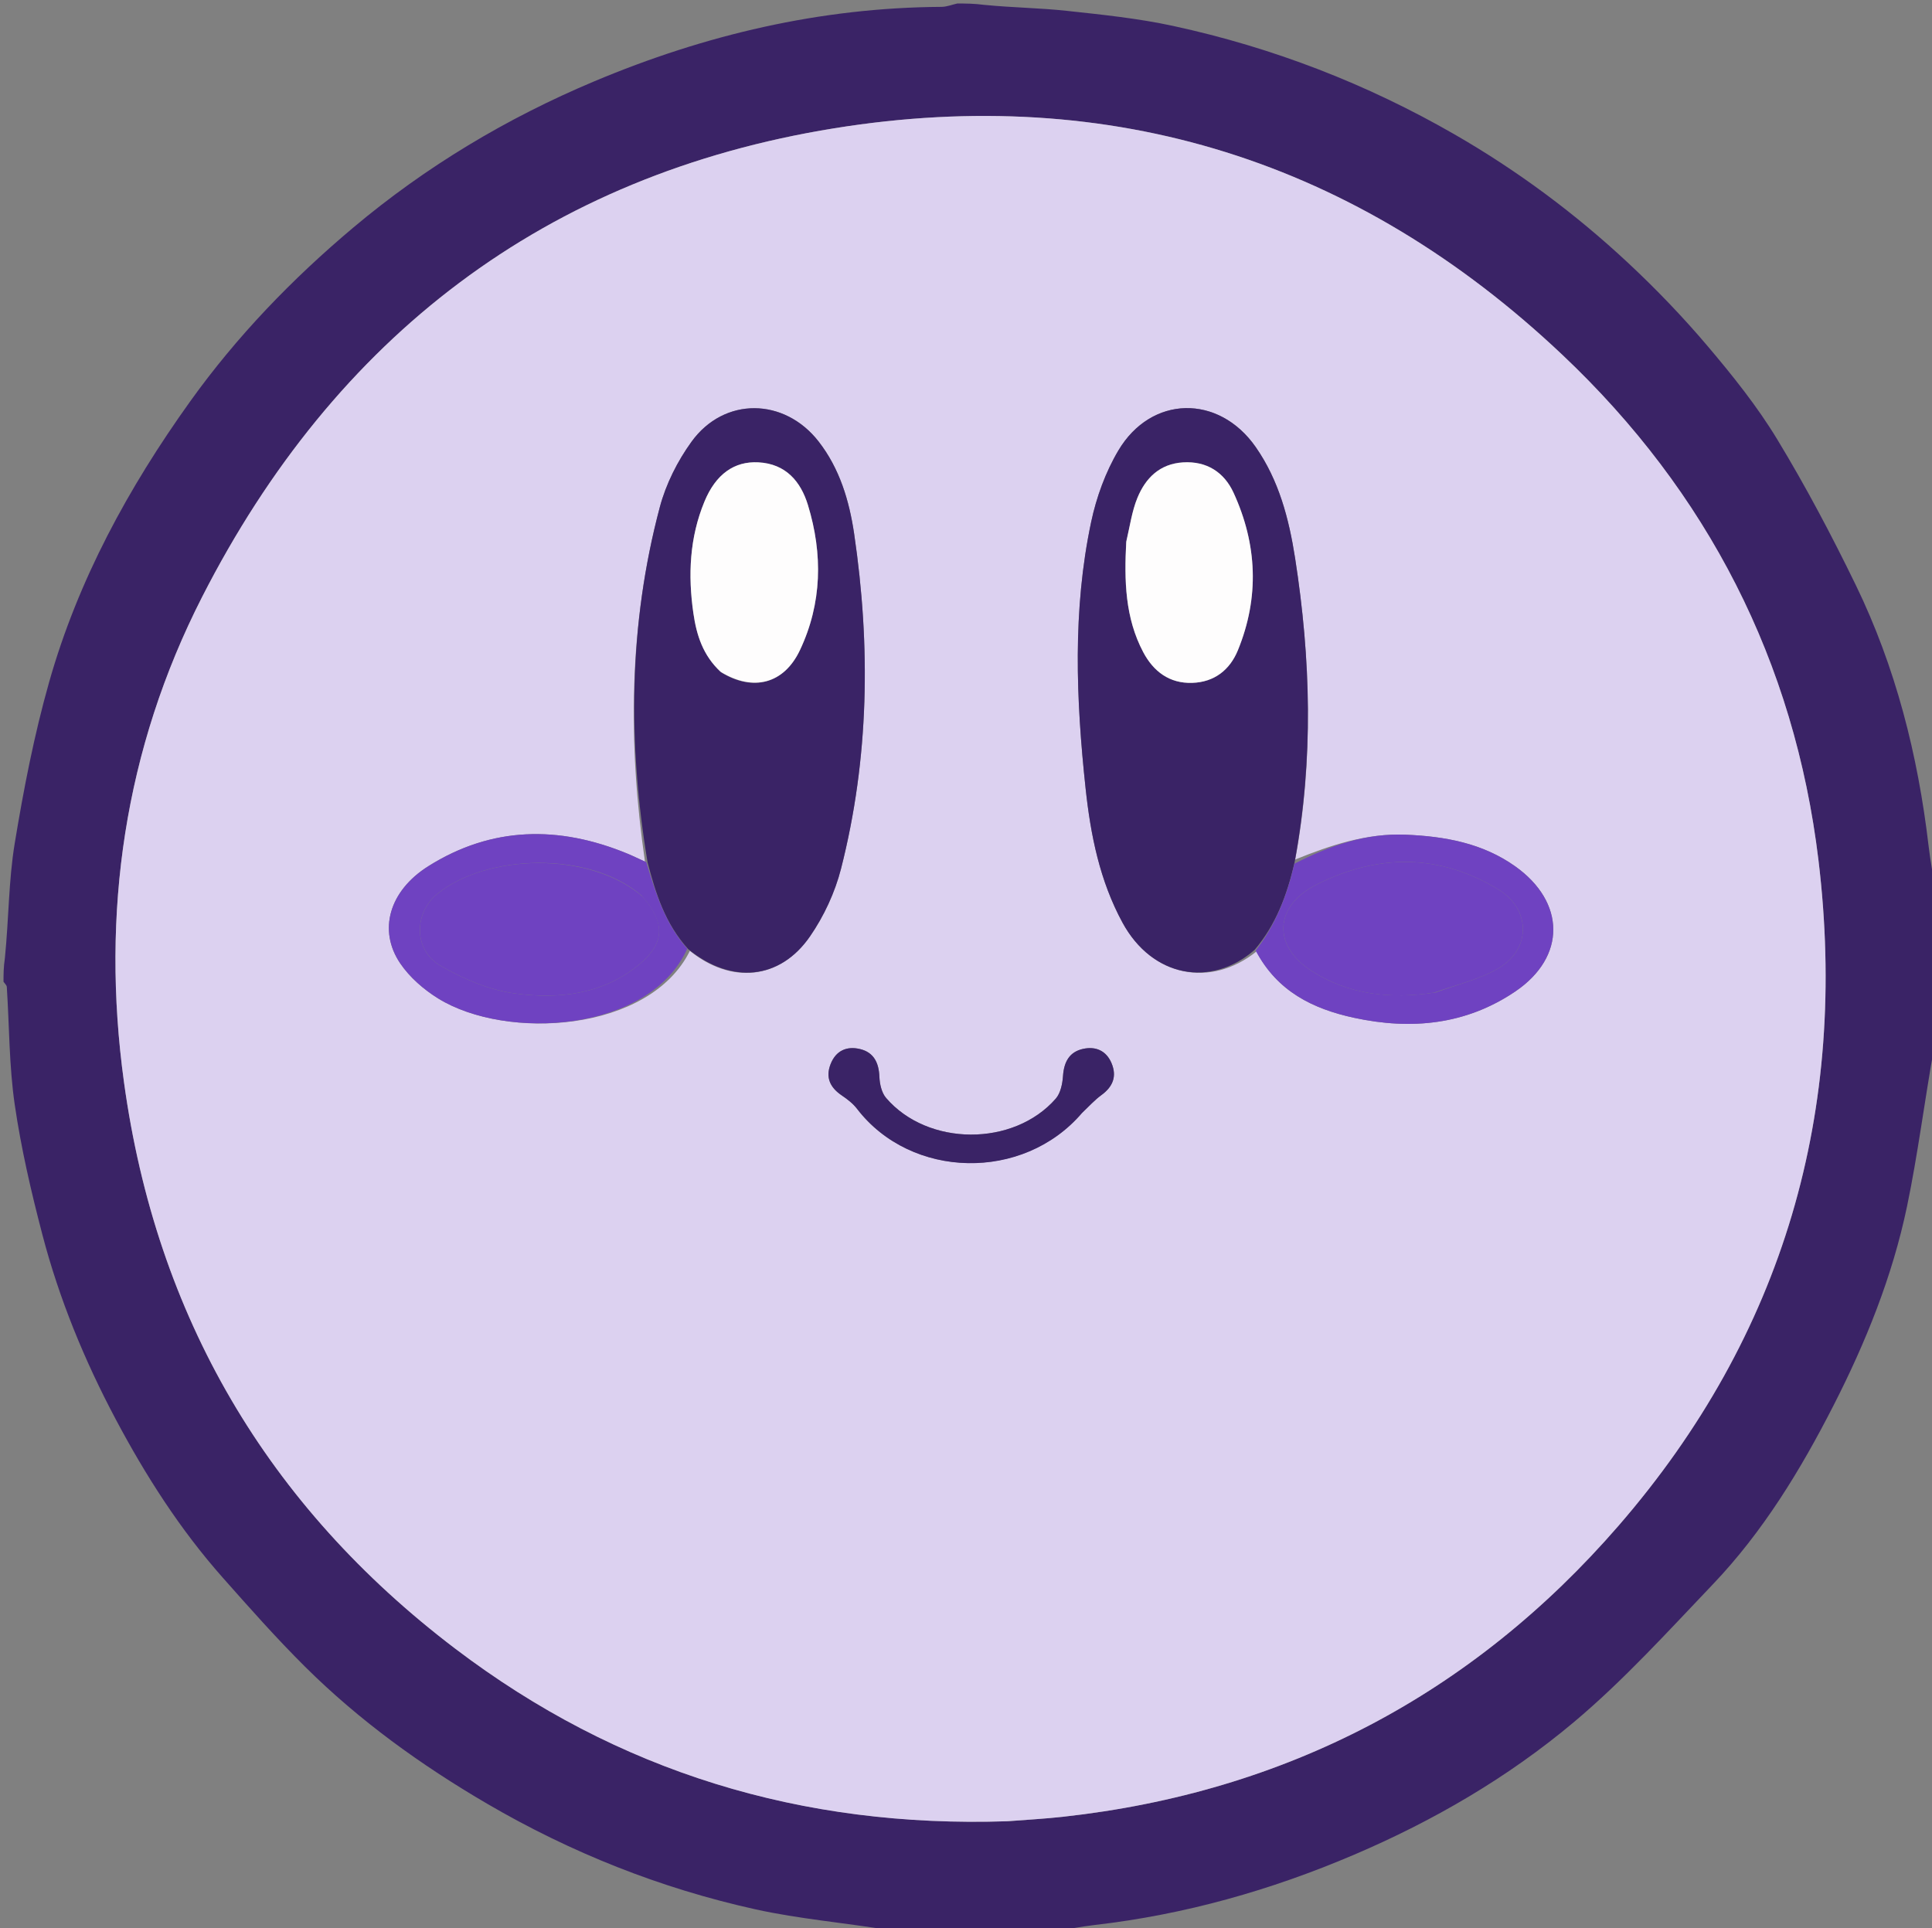 <svg version="1.1" id="Layer_1" xmlns="http://www.w3.org/2000/svg" xmlns:xlink="http://www.w3.org/1999/xlink" x="0px" y="0px"
	 width="100%" viewBox="0 0 551 550" enable-background="new 0 0 551 550" xml:space="preserve">
<rect x="0" y="0" width="551" height="550" fill="#808080" stroke="none"/>
<path fill="#3a2366" opacity="1" stroke="none" 
	d="
M273,1 
	C275.371,1 277.741,1 280.747,1.394 
	C288.965,2.192 296.584,2.264 304.122,3.079 
	C314.325,4.182 324.602,5.234 334.609,7.404 
	C362.958,13.55 389.755,23.877 414.947,38.396 
	C432.842,48.71 449.289,60.946 464.34,74.994 
	C472.325,82.447 479.945,90.38 487.004,98.712 
	C494.145,107.14 501.138,115.874 506.848,125.291 
	C514.983,138.707 522.352,152.643 529.215,166.761 
	C540.644,190.269 546.978,215.325 550.025,241.246 
	C550.527,245.516 551.334,249.75 552,254 
	C552,268.688 552,283.375 551.611,298.715 
	C548.814,314.303 546.955,329.354 543.864,344.148 
	C539.708,364.038 532.107,382.863 522.895,400.9 
	C513.523,419.249 502.799,436.893 488.479,451.9 
	C475.642,465.354 463.065,479.253 448.874,491.171 
	C430.072,506.963 408.831,519.336 386.117,529.025 
	C362.408,539.139 337.889,546.081 312.255,549.032 
	C308.149,549.505 304.084,550.335 300,551 
	C284.979,551 269.958,551 254.285,550.611 
	C240.885,548.39 227.963,547.341 215.424,544.566 
	C188.386,538.582 162.847,528.431 138.891,514.429 
	C120.074,503.43 102.485,490.753 87.007,475.382 
	C78.814,467.244 71.14,458.567 63.477,449.916 
	C51.341,436.214 41.542,420.883 32.982,404.757 
	C24.071,387.97 16.867,370.445 12.067,352.062 
	C8.877,339.848 6.004,327.475 4.194,314.999 
	C2.591,303.953 2.664,292.665 1.941,281.488 
	C1.908,280.974 1.326,280.495 1,280 
	C1,277.958 1,275.917 1.394,273.246 
	C2.524,261.941 2.457,251.131 4.186,240.617 
	C6.732,225.131 9.74,209.625 14.014,194.541 
	C22.273,165.386 36.645,139.052 54.223,114.508 
	C67.546,95.906 83.393,79.487 100.868,64.816 
	C121.516,47.48 144.498,33.706 169.381,23.239 
	C201.075,9.907 233.985,2.156 268.515,1.957 
	C270.012,1.948 271.505,1.333 273,1 
M287.672,519.442 
	C292.816,519.028 297.975,518.744 303.102,518.18 
	C366.77,511.177 419.942,483.223 461.626,435.134 
	C508.767,380.748 527.217,316.636 518.618,245.328 
	C511.79,188.703 486.994,140.352 445.603,101.227 
	C387.105,45.932 317.109,23.806 237.894,36.594 
	C155.494,49.896 95.469,96.151 57.667,170.212 
	C35.504,213.633 28.719,260.405 35.362,308.666 
	C44.545,375.391 76.205,429.5 129.844,470.235 
	C176.105,505.366 228.674,521.392 287.672,519.442 
z"/>
<path fill="#FFFFFF" opacity="0" stroke="none" 
	d="
M272.531,1 
	C271.505,1.333 270.012,1.948 268.515,1.957 
	C233.985,2.156 201.075,9.907 169.381,23.239 
	C144.498,33.706 121.516,47.48 100.868,64.816 
	C83.393,79.487 67.546,95.906 54.223,114.508 
	C36.645,139.052 22.273,165.386 14.014,194.541 
	C9.74,209.625 6.732,225.131 4.186,240.617 
	C2.457,251.131 2.524,261.941 1.394,272.809 
	C1,182.406 1,91.813 1,1 
	C91.354,1 181.708,1 272.531,1 
z"/>
<path fill="#FFFFFF" opacity="0" stroke="none" 
	d="
M552,253.531 
	C551.334,249.75 550.527,245.516 550.025,241.246 
	C546.978,215.325 540.644,190.269 529.215,166.761 
	C522.352,152.643 514.983,138.707 506.848,125.291 
	C501.138,115.874 494.145,107.14 487.004,98.712 
	C479.945,90.38 472.325,82.447 464.34,74.994 
	C449.289,60.946 432.842,48.71 414.947,38.396 
	C389.755,23.877 362.958,13.55 334.609,7.404 
	C324.602,5.234 314.325,4.182 304.122,3.079 
	C296.584,2.264 288.965,2.192 281.191,1.394 
	C371.258,1 461.516,1 552,1 
	C552,85.021 552,169.042 552,253.531 
z"/>
<path fill="#FFFFFF" opacity="0" stroke="none" 
	d="
M1,280.469 
	C1.326,280.495 1.908,280.974 1.941,281.488 
	C2.664,292.665 2.591,303.953 4.194,314.999 
	C6.004,327.475 8.877,339.848 12.067,352.062 
	C16.867,370.445 24.071,387.97 32.982,404.757 
	C41.542,420.883 51.341,436.214 63.477,449.916 
	C71.14,458.567 78.814,467.244 87.007,475.382 
	C102.485,490.753 120.074,503.43 138.891,514.429 
	C162.847,528.431 188.386,538.582 215.424,544.566 
	C227.963,547.341 240.885,548.39 253.817,550.611 
	C169.737,551 85.474,551 1,551 
	C1,460.979 1,370.958 1,280.469 
z"/>
<path fill="#FFFFFF" opacity="0" stroke="none" 
	d="
M300.469,551 
	C304.084,550.335 308.149,549.505 312.255,549.032 
	C337.889,546.081 362.408,539.139 386.117,529.025 
	C408.831,519.336 430.072,506.963 448.874,491.171 
	C463.065,479.253 475.642,465.354 488.479,451.9 
	C502.799,436.893 513.523,419.249 522.895,400.9 
	C532.107,382.863 539.708,364.038 543.864,344.148 
	C546.955,329.354 548.814,314.303 551.611,299.183 
	C552,382.927 552,466.854 552,551 
	C468.313,551 384.625,551 300.469,551 
z"/>
<path fill="#dcd1f0" opacity="1" stroke="none" 
	d="
M287.197,519.45 
	C228.674,521.392 176.105,505.366 129.844,470.235 
	C76.205,429.5 44.545,375.391 35.362,308.666 
	C28.719,260.405 35.504,213.633 57.667,170.212 
	C95.469,96.151 155.494,49.896 237.894,36.594 
	C317.109,23.806 387.105,45.932 445.603,101.227 
	C486.994,140.352 511.79,188.703 518.618,245.328 
	C527.217,316.636 508.767,380.748 461.626,435.134 
	C419.942,483.223 366.77,511.177 303.102,518.18 
	C297.975,518.744 292.816,519.028 287.197,519.45 
M358.358,271.359 
	C364.223,282.699 374.331,287.734 386.206,290.3 
	C402.532,293.829 418.134,292.27 432.142,282.792 
	C446.733,272.92 446.49,257.273 432.108,247.072 
	C422.749,240.434 411.984,238.541 400.915,238.07 
	C389.658,237.591 379.282,241.148 369.393,245.149 
	C374.67,216.497 373.817,187.832 369.359,159.199 
	C367.61,147.961 364.748,136.989 358.108,127.48 
	C347.575,112.399 328.323,112.683 318.942,128.505 
	C315.283,134.675 312.688,141.827 311.195,148.868 
	C305.857,174.053 306.89,199.505 309.615,224.909 
	C311.039,238.194 313.652,251.222 320.136,263.152 
	C328.606,278.737 345.378,281.797 358.358,271.359 
M183.945,245.771 
	C182.283,245.004 180.647,244.178 178.957,243.48 
	C159.446,235.419 140.283,235.652 122.162,247.05 
	C110.95,254.102 107.792,265.388 114.14,274.765 
	C116.84,278.754 120.86,282.244 124.997,284.798 
	C144.435,296.799 185.24,294.489 196.75,271.205 
	C208.593,280.756 222.454,279.461 231.007,267.076 
	C234.983,261.319 238.134,254.536 239.861,247.761 
	C247.892,216.243 248.323,184.273 243.596,152.224 
	C242.21,142.823 239.477,133.655 233.484,125.948 
	C223.707,113.376 206.542,113.125 197.234,125.965 
	C193.222,131.499 189.928,138.053 188.177,144.641 
	C179.28,178.104 179.028,211.991 183.945,245.771 
M308.759,317.233 
	C310.534,315.588 312.173,313.755 314.116,312.339 
	C317.389,309.954 318.581,307.01 317.018,303.259 
	C315.519,299.663 312.483,298.362 308.871,299.162 
	C304.936,300.034 303.44,302.926 303.165,306.888 
	C303.011,309.104 302.477,311.772 301.099,313.35 
	C289.078,327.109 264.607,327.002 252.717,313.16 
	C251.437,311.671 250.883,309.18 250.801,307.122 
	C250.644,303.162 249.244,300.189 245.341,299.223 
	C241.536,298.282 238.396,299.626 236.88,303.508 
	C235.378,307.357 236.772,310.21 240.095,312.451 
	C241.688,313.525 243.288,314.771 244.445,316.278 
	C259.836,336.312 291.779,337.092 308.759,317.233 
z"/>
<path fill="#3a2366" opacity="1" stroke="none" 
	d="
M184.696,246.02 
	C179.028,211.991 179.28,178.104 188.177,144.641 
	C189.928,138.053 193.222,131.499 197.234,125.965 
	C206.542,113.125 223.707,113.376 233.484,125.948 
	C239.477,133.655 242.21,142.823 243.596,152.224 
	C248.323,184.273 247.892,216.243 239.861,247.761 
	C238.134,254.536 234.983,261.319 231.007,267.076 
	C222.454,279.461 208.593,280.756 196.303,270.743 
	C189.617,263.354 187.003,254.757 184.696,246.02 
M205.783,191.844 
	C214.811,197.314 223.592,195.079 228.158,185.392 
	C234.454,172.036 234.691,158.022 230.423,144.05 
	C228.365,137.315 224.099,132.288 216.311,131.869 
	C209.421,131.498 204.147,135.22 200.905,143.062 
	C196.662,153.324 196.177,164.033 197.752,174.913 
	C198.651,181.125 200.456,186.915 205.783,191.844 
z"/>
<path fill="#3a2366" opacity="1" stroke="none" 
	d="
M357.843,270.891 
	C345.378,281.797 328.606,278.737 320.136,263.152 
	C313.652,251.222 311.039,238.194 309.615,224.909 
	C306.89,199.505 305.857,174.053 311.195,148.868 
	C312.688,141.827 315.283,134.675 318.942,128.505 
	C328.323,112.683 347.575,112.399 358.108,127.48 
	C364.748,136.989 367.61,147.961 369.359,159.199 
	C373.817,187.832 374.67,216.497 369.218,245.903 
	C367.024,255.527 363.789,263.835 357.843,270.891 
M321.17,154.908 
	C320.615,165.615 320.866,176.221 326.042,186 
	C328.973,191.538 333.538,194.971 340.015,194.764 
	C346.276,194.564 350.723,191.127 353.04,185.465 
	C359.217,170.368 358.558,155.264 351.817,140.561 
	C349.139,134.72 344.177,131.457 337.379,131.88 
	C330.754,132.293 326.705,136.344 324.382,142.006 
	C322.827,145.796 322.257,149.989 321.17,154.908 
z"/>
<path fill="#6f42c1" opacity="1" stroke="none" 
	d="
M358.1,271.125 
	C363.789,263.835 367.024,255.527 369.173,246.341 
	C379.282,241.148 389.658,237.591 400.915,238.07 
	C411.984,238.541 422.749,240.434 432.108,247.072 
	C446.49,257.273 446.733,272.92 432.142,282.792 
	C418.134,292.27 402.532,293.829 386.206,290.3 
	C374.331,287.734 364.223,282.699 358.1,271.125 
M409.48,283.056 
	C415.499,280.806 421.996,279.359 427.432,276.127 
	C436.691,270.622 436.591,259.321 427.336,253.692 
	C410.459,243.426 392.902,243.51 375.471,252.302 
	C363.481,258.349 362.77,269.676 374.041,276.91 
	C384.544,283.65 396.365,285.053 409.48,283.056 
z"/>
<path fill="#6f42c1" opacity="1" stroke="none" 
	d="
M184.32,245.896 
	C187.003,254.757 189.617,263.354 196.005,270.587 
	C185.24,294.489 144.435,296.799 124.997,284.798 
	C120.86,282.244 116.84,278.754 114.14,274.765 
	C107.792,265.388 110.95,254.102 122.162,247.05 
	C140.283,235.652 159.446,235.419 178.957,243.48 
	C180.647,244.178 182.283,245.004 184.32,245.896 
M183.02,255.482 
	C168.19,242.619 138.716,243.537 124.725,254.948 
	C117.971,260.457 117.964,270.989 125.568,275.401 
	C132.023,279.147 139.411,282.33 146.719,283.33 
	C159.383,285.064 172.111,283.646 182.508,274.907 
	C189.65,268.904 189.704,263.096 183.02,255.482 
z"/>
<path fill="#3a2366" opacity="1" stroke="none" 
	d="
M308.528,317.504 
	C291.779,337.092 259.836,336.312 244.445,316.278 
	C243.288,314.771 241.688,313.525 240.095,312.451 
	C236.772,310.21 235.378,307.357 236.88,303.508 
	C238.396,299.626 241.536,298.282 245.341,299.223 
	C249.244,300.189 250.644,303.162 250.801,307.122 
	C250.883,309.18 251.437,311.671 252.717,313.16 
	C264.607,327.002 289.078,327.109 301.099,313.35 
	C302.477,311.772 303.011,309.104 303.165,306.888 
	C303.44,302.926 304.936,300.034 308.871,299.162 
	C312.483,298.362 315.519,299.663 317.018,303.259 
	C318.581,307.01 317.389,309.954 314.116,312.339 
	C312.173,313.755 310.534,315.588 308.528,317.504 
z"/>
<path fill="#FEFDFD" opacity="1" stroke="none" 
	d="
M205.503,191.604 
	C200.456,186.915 198.651,181.125 197.752,174.913 
	C196.177,164.033 196.662,153.324 200.905,143.062 
	C204.147,135.22 209.421,131.498 216.311,131.869 
	C224.099,132.288 228.365,137.315 230.423,144.05 
	C234.691,158.022 234.454,172.036 228.158,185.392 
	C223.592,195.079 214.811,197.314 205.503,191.604 
z"/>
<path fill="#FEFDFD" opacity="1" stroke="none" 
	d="
M321.208,154.455 
	C322.257,149.989 322.827,145.796 324.382,142.006 
	C326.705,136.344 330.754,132.293 337.379,131.88 
	C344.177,131.457 349.139,134.72 351.817,140.561 
	C358.558,155.264 359.217,170.368 353.04,185.465 
	C350.723,191.127 346.276,194.564 340.015,194.764 
	C333.538,194.971 328.973,191.538 326.042,186 
	C320.866,176.221 320.615,165.615 321.208,154.455 
z"/>
<path fill="#6f42c1" opacity="1" stroke="none" 
	d="
M409.044,283.104 
	C396.365,285.053 384.544,283.65 374.041,276.91 
	C362.77,269.676 363.481,258.349 375.471,252.302 
	C392.902,243.51 410.459,243.426 427.336,253.692 
	C436.591,259.321 436.691,270.622 427.432,276.127 
	C421.996,279.359 415.499,280.806 409.044,283.104 
z"/>
<path fill="#6f42c1" opacity="1" stroke="none" 
	d="
M183.281,255.739 
	C189.704,263.096 189.65,268.904 182.508,274.907 
	C172.111,283.646 159.383,285.064 146.719,283.33 
	C139.411,282.33 132.023,279.147 125.568,275.401 
	C117.964,270.989 117.971,260.457 124.725,254.948 
	C138.716,243.537 168.19,242.619 183.281,255.739 
z"/>
</svg>